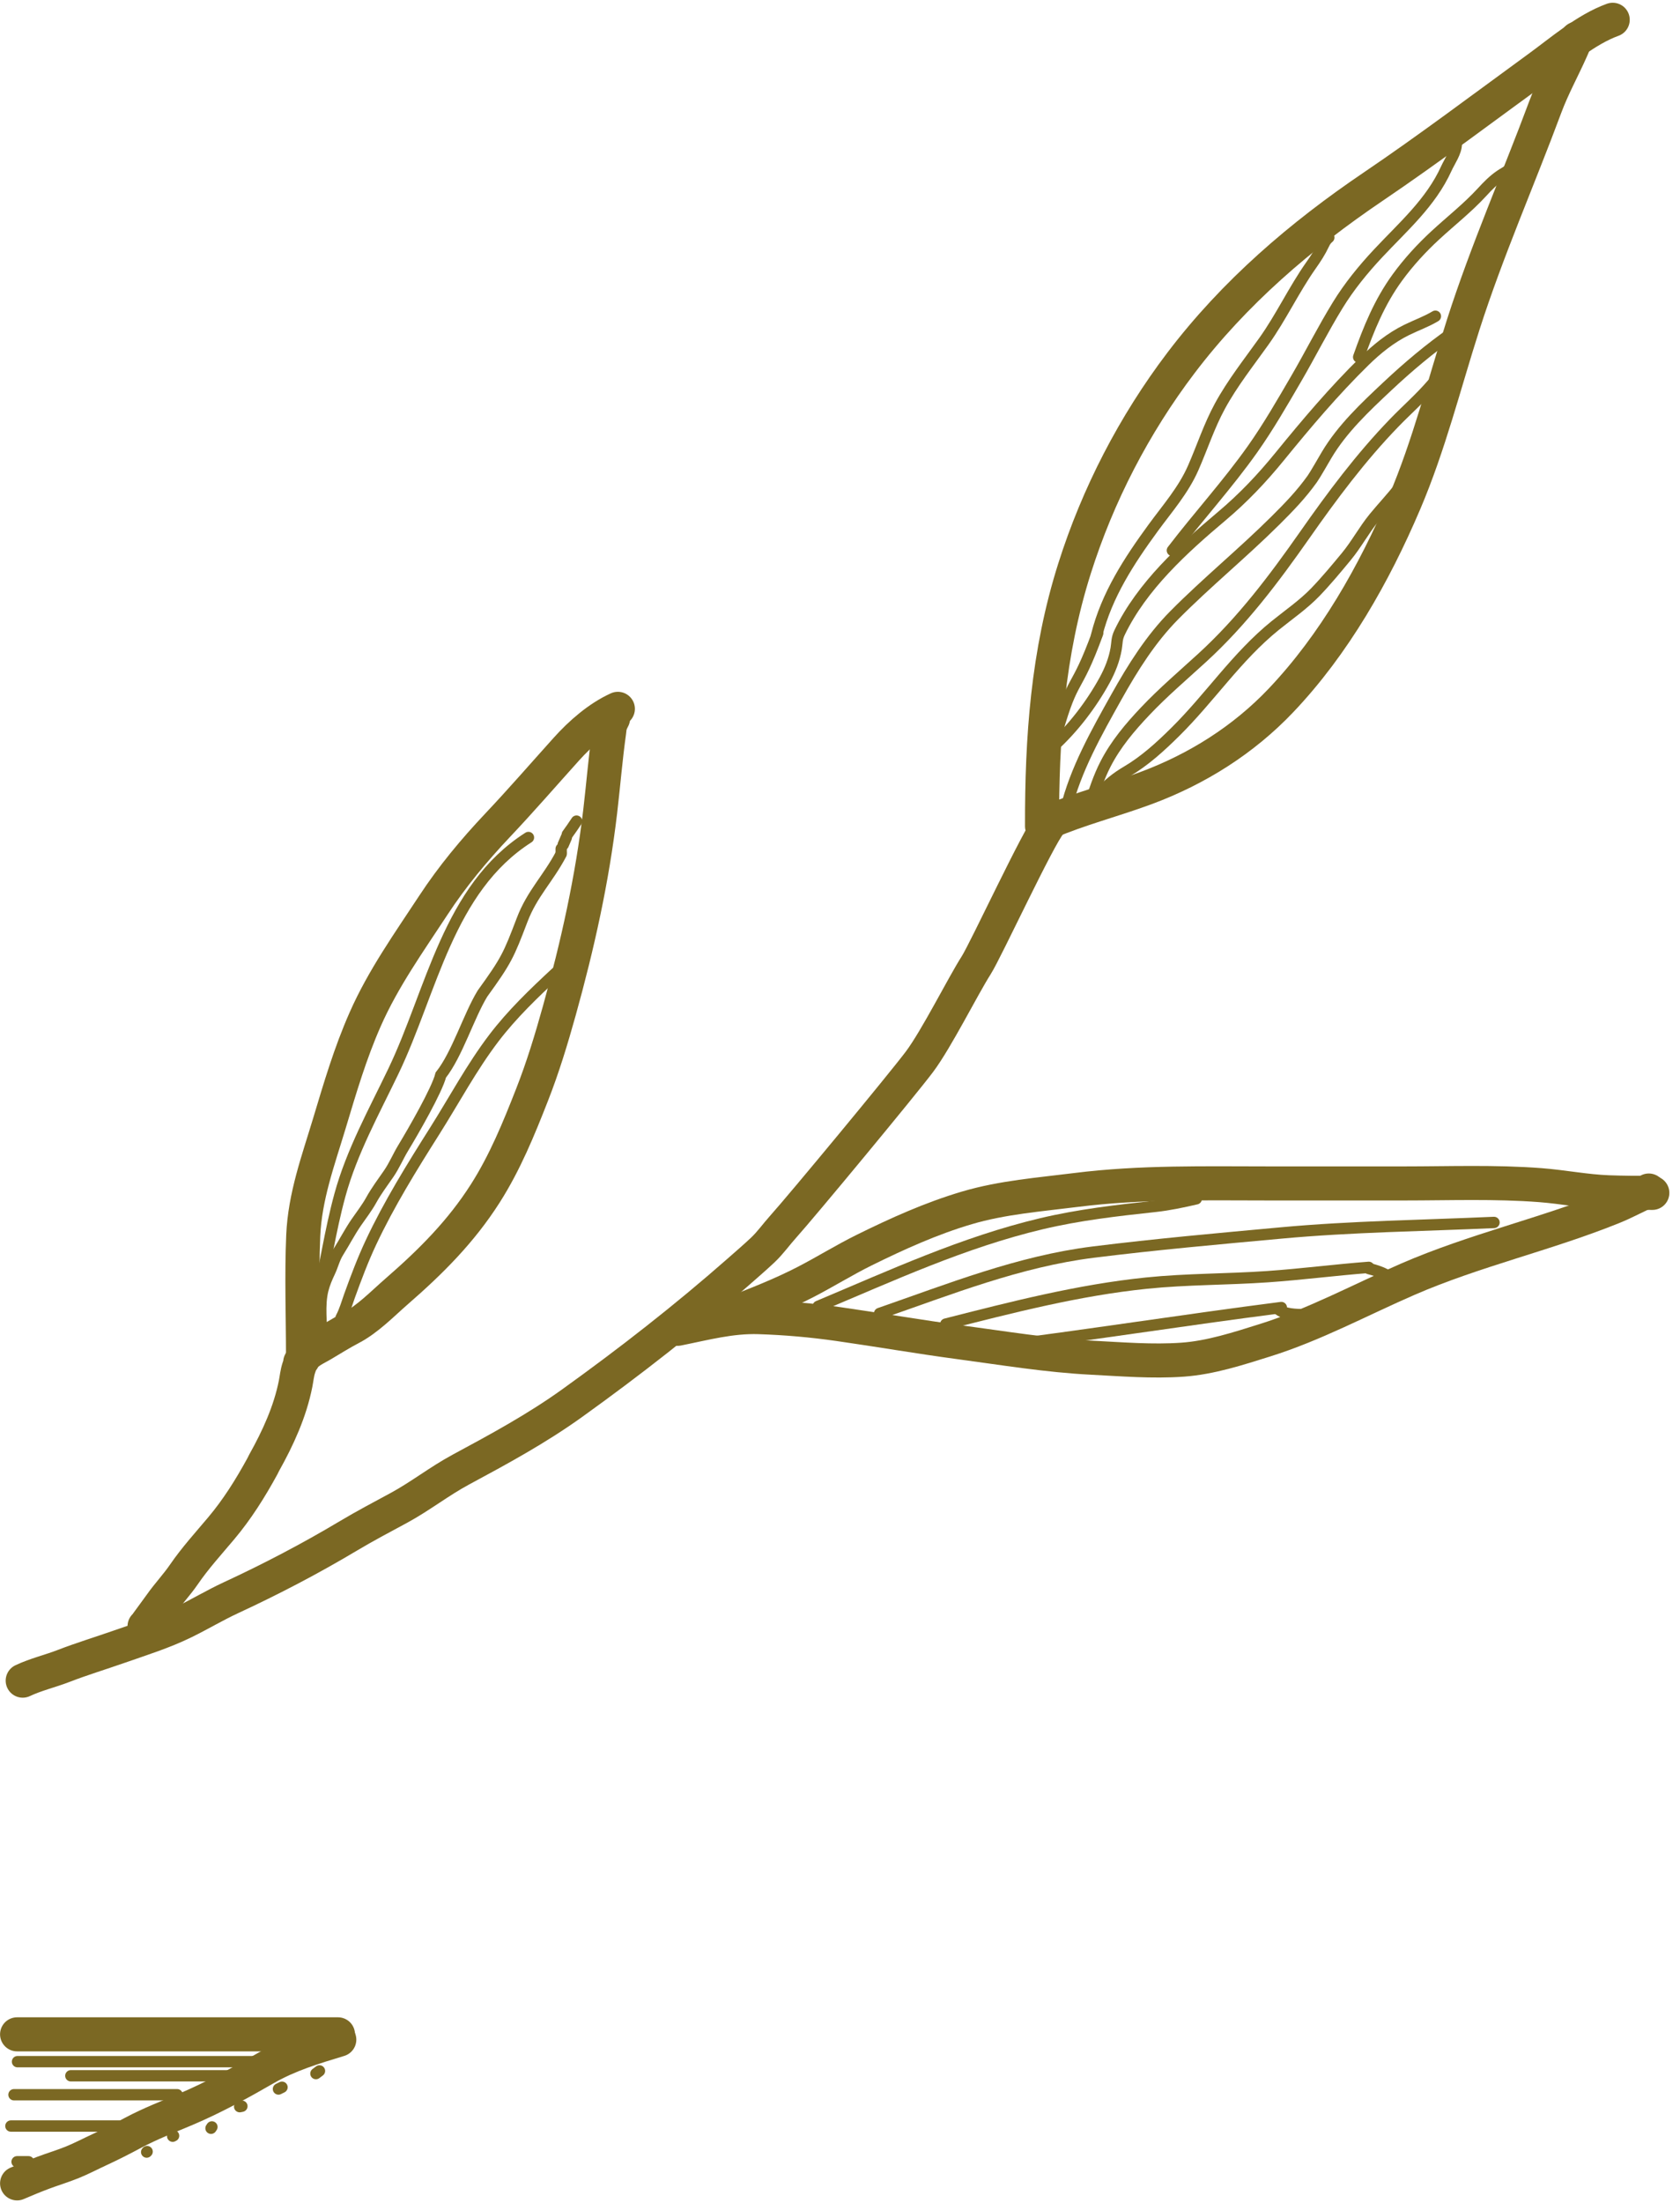 <svg width="148" height="194" viewBox="0 0 148 194" fill="none" xmlns="http://www.w3.org/2000/svg">
<path d="M2 148C3.165 147.451 4.403 147.169 5.598 146.707C7.199 146.087 8.847 145.589 10.466 145.021C12.401 144.343 14.349 143.741 16.198 142.838C17.598 142.154 18.933 141.351 20.347 140.696C23.861 139.069 27.342 137.251 30.681 135.257C32.141 134.384 33.647 133.595 35.141 132.785C37.021 131.767 38.699 130.438 40.581 129.424C43.957 127.607 47.288 125.801 50.416 123.555C55.468 119.927 60.384 116.096 65.072 111.974C65.784 111.348 66.505 110.729 67.195 110.079C67.866 109.446 68.383 108.703 68.997 108.021C70.611 106.228 79.5 95.5 81 93.5C82.5 91.5 84.836 86.823 86 85C86.854 83.662 91.469 73.69 92.5 72.5" stroke="#7B6823" stroke-width="3" stroke-linecap="round"/>
<path d="M12.735 143.208C12.831 143.179 12.902 143.012 12.952 142.942C13.351 142.383 13.771 141.839 14.167 141.278C14.808 140.371 15.578 139.558 16.207 138.641C17.189 137.209 18.365 135.919 19.482 134.591C20.904 132.901 22.052 131.065 23.11 129.133" stroke="#7B6823" stroke-width="3" stroke-linecap="round"/>
<path d="M23.271 128.811C24.487 126.642 25.556 124.309 26.041 121.852C26.134 121.381 26.175 120.904 26.327 120.447C26.381 120.286 26.448 120.135 26.448 119.964" stroke="#7B6823" stroke-width="3" stroke-linecap="round"/>
<path d="M26.695 119.48C26.695 115.942 26.562 112.359 26.713 108.823C26.861 105.352 28.03 102.202 29.018 98.92C29.961 95.787 30.847 92.763 32.171 89.763C33.761 86.156 36.035 82.979 38.187 79.7C39.843 77.177 41.761 74.872 43.833 72.678C45.907 70.483 47.87 68.218 49.89 65.974C51.147 64.578 52.714 63.202 54.431 62.421" stroke="#7B6823" stroke-width="3" stroke-linecap="round"/>
<path d="M26.695 119.692C26.992 119.08 27.817 118.747 28.366 118.421C29.202 117.925 30.032 117.402 30.894 116.951C32.4 116.164 33.677 114.825 34.952 113.716C37.953 111.108 40.604 108.462 42.751 105.095C44.491 102.365 45.702 99.394 46.879 96.391C47.825 93.98 48.572 91.521 49.267 89.028C50.886 83.217 52.172 77.433 52.878 71.431C53.152 69.103 53.34 66.754 53.666 64.433C53.708 64.131 53.711 63.882 53.795 63.586" stroke="#7B6823" stroke-width="3" stroke-linecap="round"/>
<path d="M53.901 63.48L54.007 63.268" stroke="#7B6823" stroke-width="3" stroke-linecap="round"/>
<path d="M27.887 114.871C28.613 111.666 29.077 108.414 29.946 105.237C30.992 101.414 32.955 97.883 34.66 94.327C38.047 87.263 39.482 78.252 46.553 73.752" stroke="#7B6823" stroke-linecap="round"/>
<path d="M30.051 116.043C30.371 115.45 30.568 114.736 30.792 114.114C31.366 112.527 31.958 110.95 32.676 109.42C34.28 106.003 36.283 102.778 38.297 99.592C40.014 96.874 41.556 93.978 43.507 91.416C45.118 89.3 47.045 87.458 48.987 85.655" stroke="#7B6823" stroke-linecap="round"/>
<path d="M28.338 117.937C28.338 116.549 28.099 114.951 28.438 113.593C28.581 113.022 28.799 112.519 29.049 111.99C29.328 111.401 29.447 110.815 29.805 110.247C30.349 109.384 30.819 108.466 31.399 107.627C31.845 106.98 32.324 106.368 32.706 105.678C33.158 104.862 33.709 104.129 34.239 103.364C34.738 102.642 35.068 101.838 35.521 101.09C36.412 99.619 38.5 96 38.832 94.671C40.28 92.838 41.285 89.497 42.5 87.5C44.613 84.578 44.806 84.133 46 81C46.879 78.692 48.285 77.386 49.438 75.195" stroke="#7B6823" stroke-linecap="round"/>
<path d="M49.438 75.015V74.744" stroke="#7B6823" stroke-linecap="round"/>
<path d="M49.618 74.384L49.889 73.752" stroke="#7B6823" stroke-linecap="round"/>
<path d="M49.979 73.482C50.263 73.098 50.526 72.707 50.791 72.31" stroke="#7B6823" stroke-linecap="round"/>
<path d="M1.505 192.27C2.468 191.866 2.827 191.705 3.8 191.338C4.653 191.017 5.529 190.756 6.374 190.413C7.192 190.081 7.981 189.662 8.783 189.293C9.783 188.833 10.755 188.333 11.726 187.815C13.237 187.009 14.827 186.399 16.401 185.732C18.837 184.698 21.123 183.439 23.414 182.12C25.427 180.961 27.678 180.28 29.89 179.611" stroke="#7B6823" stroke-width="3" stroke-linecap="round"/>
<path d="M1.505 179.145H29.774" stroke="#7B6823" stroke-width="3" stroke-linecap="round"/>
<path d="M1.233 184.465H15.601" stroke="#7B6823" stroke-linecap="round"/>
<path d="M0.961 187.222H11.834" stroke="#7B6823" stroke-linecap="round"/>
<path d="M1.505 190.368H2.514" stroke="#7B6823" stroke-linecap="round"/>
<path d="M1.543 181.553H22.318" stroke="#7B6823" stroke-linecap="round"/>
<path d="M6.242 182.795H21.464" stroke="#7B6823" stroke-linecap="round"/>
<path d="M12.921 189.513L12.96 189.474" stroke="#7B6823" stroke-linecap="round"/>
<path d="M15.212 188.115C15.24 188.091 15.257 188.087 15.29 188.076" stroke="#7B6823" stroke-linecap="round"/>
<path d="M18.59 187.416L18.668 187.3" stroke="#7B6823" stroke-linecap="round"/>
<path d="M21.114 185.514C21.181 185.508 21.244 185.489 21.308 185.475" stroke="#7B6823" stroke-linecap="round"/>
<path d="M24.532 183.96L24.842 183.805" stroke="#7B6823" stroke-linecap="round"/>
<path d="M27.832 182.601L28.143 182.368" stroke="#7B6823" stroke-linecap="round"/>
<path d="M91.798 72.755C91.784 64.986 92.292 57.552 94.656 50.079C96.715 43.57 99.915 37.392 104.039 31.957C108.739 25.765 114.586 20.756 121 16.416C125.947 13.069 130.699 9.477 135.527 5.963C137.538 4.5 139.71 2.601 142.072 1.742" stroke="#7B6823" stroke-width="3" stroke-linecap="round"/>
<path d="M92.296 72.423C95.118 71.213 98.087 70.468 100.961 69.399C105.448 67.731 109.533 65.166 112.842 61.684C117.551 56.73 121.062 50.527 123.728 44.272C125.898 39.183 127.225 33.827 128.909 28.574C130.995 22.069 133.756 15.809 136.135 9.411C136.788 7.656 137.686 6.046 138.44 4.341C138.595 3.99 138.692 3.703 138.919 3.401" stroke="#7B6823" stroke-width="3" stroke-linecap="round"/>
<path d="M96.963 69.797C97.628 69.054 98.395 68.45 99.255 67.945C100.846 67.009 102.215 65.759 103.526 64.463C106.601 61.424 108.948 57.831 112.326 55.097C113.518 54.133 114.802 53.253 115.871 52.148C116.826 51.159 117.714 50.085 118.591 49.027C119.495 47.937 120.156 46.681 121.053 45.585C121.786 44.691 122.585 43.851 123.291 42.943" stroke="#7B6823" stroke-linecap="round"/>
<path d="M95.998 70.85C96.44 69.585 96.777 68.479 97.392 67.281C98.29 65.533 99.537 64.058 100.878 62.64C102.471 60.955 104.218 59.473 105.924 57.911C109.422 54.707 112.216 51 114.925 47.136C117.355 43.667 119.862 40.301 122.813 37.248C123.939 36.083 125.132 35.047 126.187 33.815" stroke="#7B6823" stroke-linecap="round"/>
<path d="M93.891 71.289C94.733 67.787 96.614 64.48 98.357 61.362C99.793 58.795 101.376 56.266 103.457 54.166C106.323 51.275 109.492 48.692 112.38 45.819C113.593 44.612 114.627 43.544 115.607 42.172C115.862 41.816 116.624 40.478 116.875 40.056C118.252 37.746 120.261 35.858 122.209 34.03C124.033 32.318 125.973 30.676 128.03 29.252" stroke="#7B6823" stroke-linecap="round"/>
<path d="M92.575 70.236C92.531 67.714 92.356 67.147 93.102 64.532C94.589 59.309 94.703 61.217 96.7 55.756" stroke="#7B6823" stroke-linecap="round"/>
<path d="M92.751 65.76C94.555 64.109 96.142 62.035 97.314 59.895C97.786 59.033 98.162 58.094 98.328 57.121C98.423 56.567 98.366 56.25 98.635 55.692C100.609 51.602 104.216 48.329 107.631 45.453C109.529 43.855 111.161 42.133 112.726 40.212C115.098 37.3 117.508 34.448 120.19 31.816C121.309 30.719 122.522 29.739 123.935 29.047C124.786 28.631 125.643 28.332 126.451 27.848" stroke="#7B6823" stroke-linecap="round"/>
<path d="M96.612 55.931C97.501 52.398 99.462 49.395 101.595 46.477C102.854 44.755 104.25 43.176 105.115 41.207C105.91 39.398 106.513 37.523 107.46 35.78C108.568 33.741 110.004 31.935 111.346 30.052C112.871 27.911 113.976 25.523 115.49 23.372C115.921 22.76 116.299 22.185 116.617 21.509C116.736 21.255 116.852 21.082 117.06 20.915" stroke="#7B6823" stroke-linecap="round"/>
<path d="M103.282 48.471C105.592 45.454 108.168 42.635 110.361 39.53C111.751 37.562 112.972 35.437 114.184 33.357C115.437 31.205 116.554 28.975 117.86 26.853C118.864 25.222 120.084 23.726 121.39 22.328C123.604 19.959 126.053 17.849 127.416 14.84C127.703 14.206 128.294 13.393 128.294 12.665" stroke="#7B6823" stroke-linecap="round"/>
<path d="M119.693 31.446C120.577 28.945 121.526 26.605 123.096 24.445C124.071 23.103 125.232 21.839 126.451 20.715C127.833 19.44 129.276 18.316 130.556 16.926C131.084 16.354 131.548 15.872 132.194 15.434C132.487 15.236 132.784 15.108 133.033 14.859" stroke="#7B6823" stroke-linecap="round"/>
<path d="M59.69 117.017C62.109 116.534 64.379 115.909 66.86 115.988C69.208 116.063 71.545 116.269 73.869 116.601C77.43 117.11 80.977 117.726 84.543 118.203C88.433 118.723 92.266 119.362 96.19 119.562C98.835 119.697 101.522 119.922 104.17 119.735C106.645 119.561 109.103 118.756 111.456 118.018C115.804 116.654 119.855 114.458 124.027 112.646C129.898 110.096 136.148 108.704 142.069 106.32C143.159 105.881 144.179 105.315 145.25 104.839" stroke="#7B6823" stroke-width="3" stroke-linecap="round"/>
<path d="M64.269 115.768C66.542 114.887 68.798 114.015 70.966 112.894C72.714 111.991 74.38 110.95 76.147 110.078C79.072 108.636 82.046 107.292 85.18 106.366C88.296 105.445 91.605 105.192 94.819 104.787C100.483 104.073 106.187 104.215 111.884 104.215C115.82 104.215 119.756 104.215 123.692 104.215C127.682 104.215 131.714 104.059 135.697 104.365C137.717 104.52 139.684 104.921 141.711 104.995C142.995 105.043 144.277 105.047 145.562 105.047" stroke="#7B6823" stroke-width="3" stroke-linecap="round"/>
<path d="M72.076 115.04C78.563 112.315 84.866 109.398 91.737 107.765C95.064 106.975 98.381 106.6 101.77 106.233C102.988 106.101 104.194 105.843 105.384 105.568" stroke="#7B6823" stroke-linecap="round"/>
<path d="M77.489 115.664C83.686 113.517 89.767 111.08 96.305 110.263C101.809 109.576 107.355 109.083 112.879 108.575C119.104 108.003 125.371 107.933 131.614 107.65" stroke="#7B6823" stroke-linecap="round"/>
<path d="M83.318 116.601C89.162 115.114 94.987 113.611 101.001 112.993C104.544 112.629 108.114 112.673 111.664 112.426C114.641 112.219 117.605 111.834 120.581 111.605" stroke="#7B6823" stroke-linecap="round"/>
<path d="M87.065 118.683C95.683 117.606 104.266 116.248 112.878 115.144" stroke="#7B6823" stroke-linecap="round"/>
<path d="M112.566 115.248C113.078 115.76 114.255 115.768 114.96 115.768" stroke="#7B6823" stroke-linecap="round"/>
<path d="M120.581 111.709C121.163 111.866 121.879 112.06 122.351 112.438" stroke="#7B6823" stroke-linecap="round"/>
</svg>
